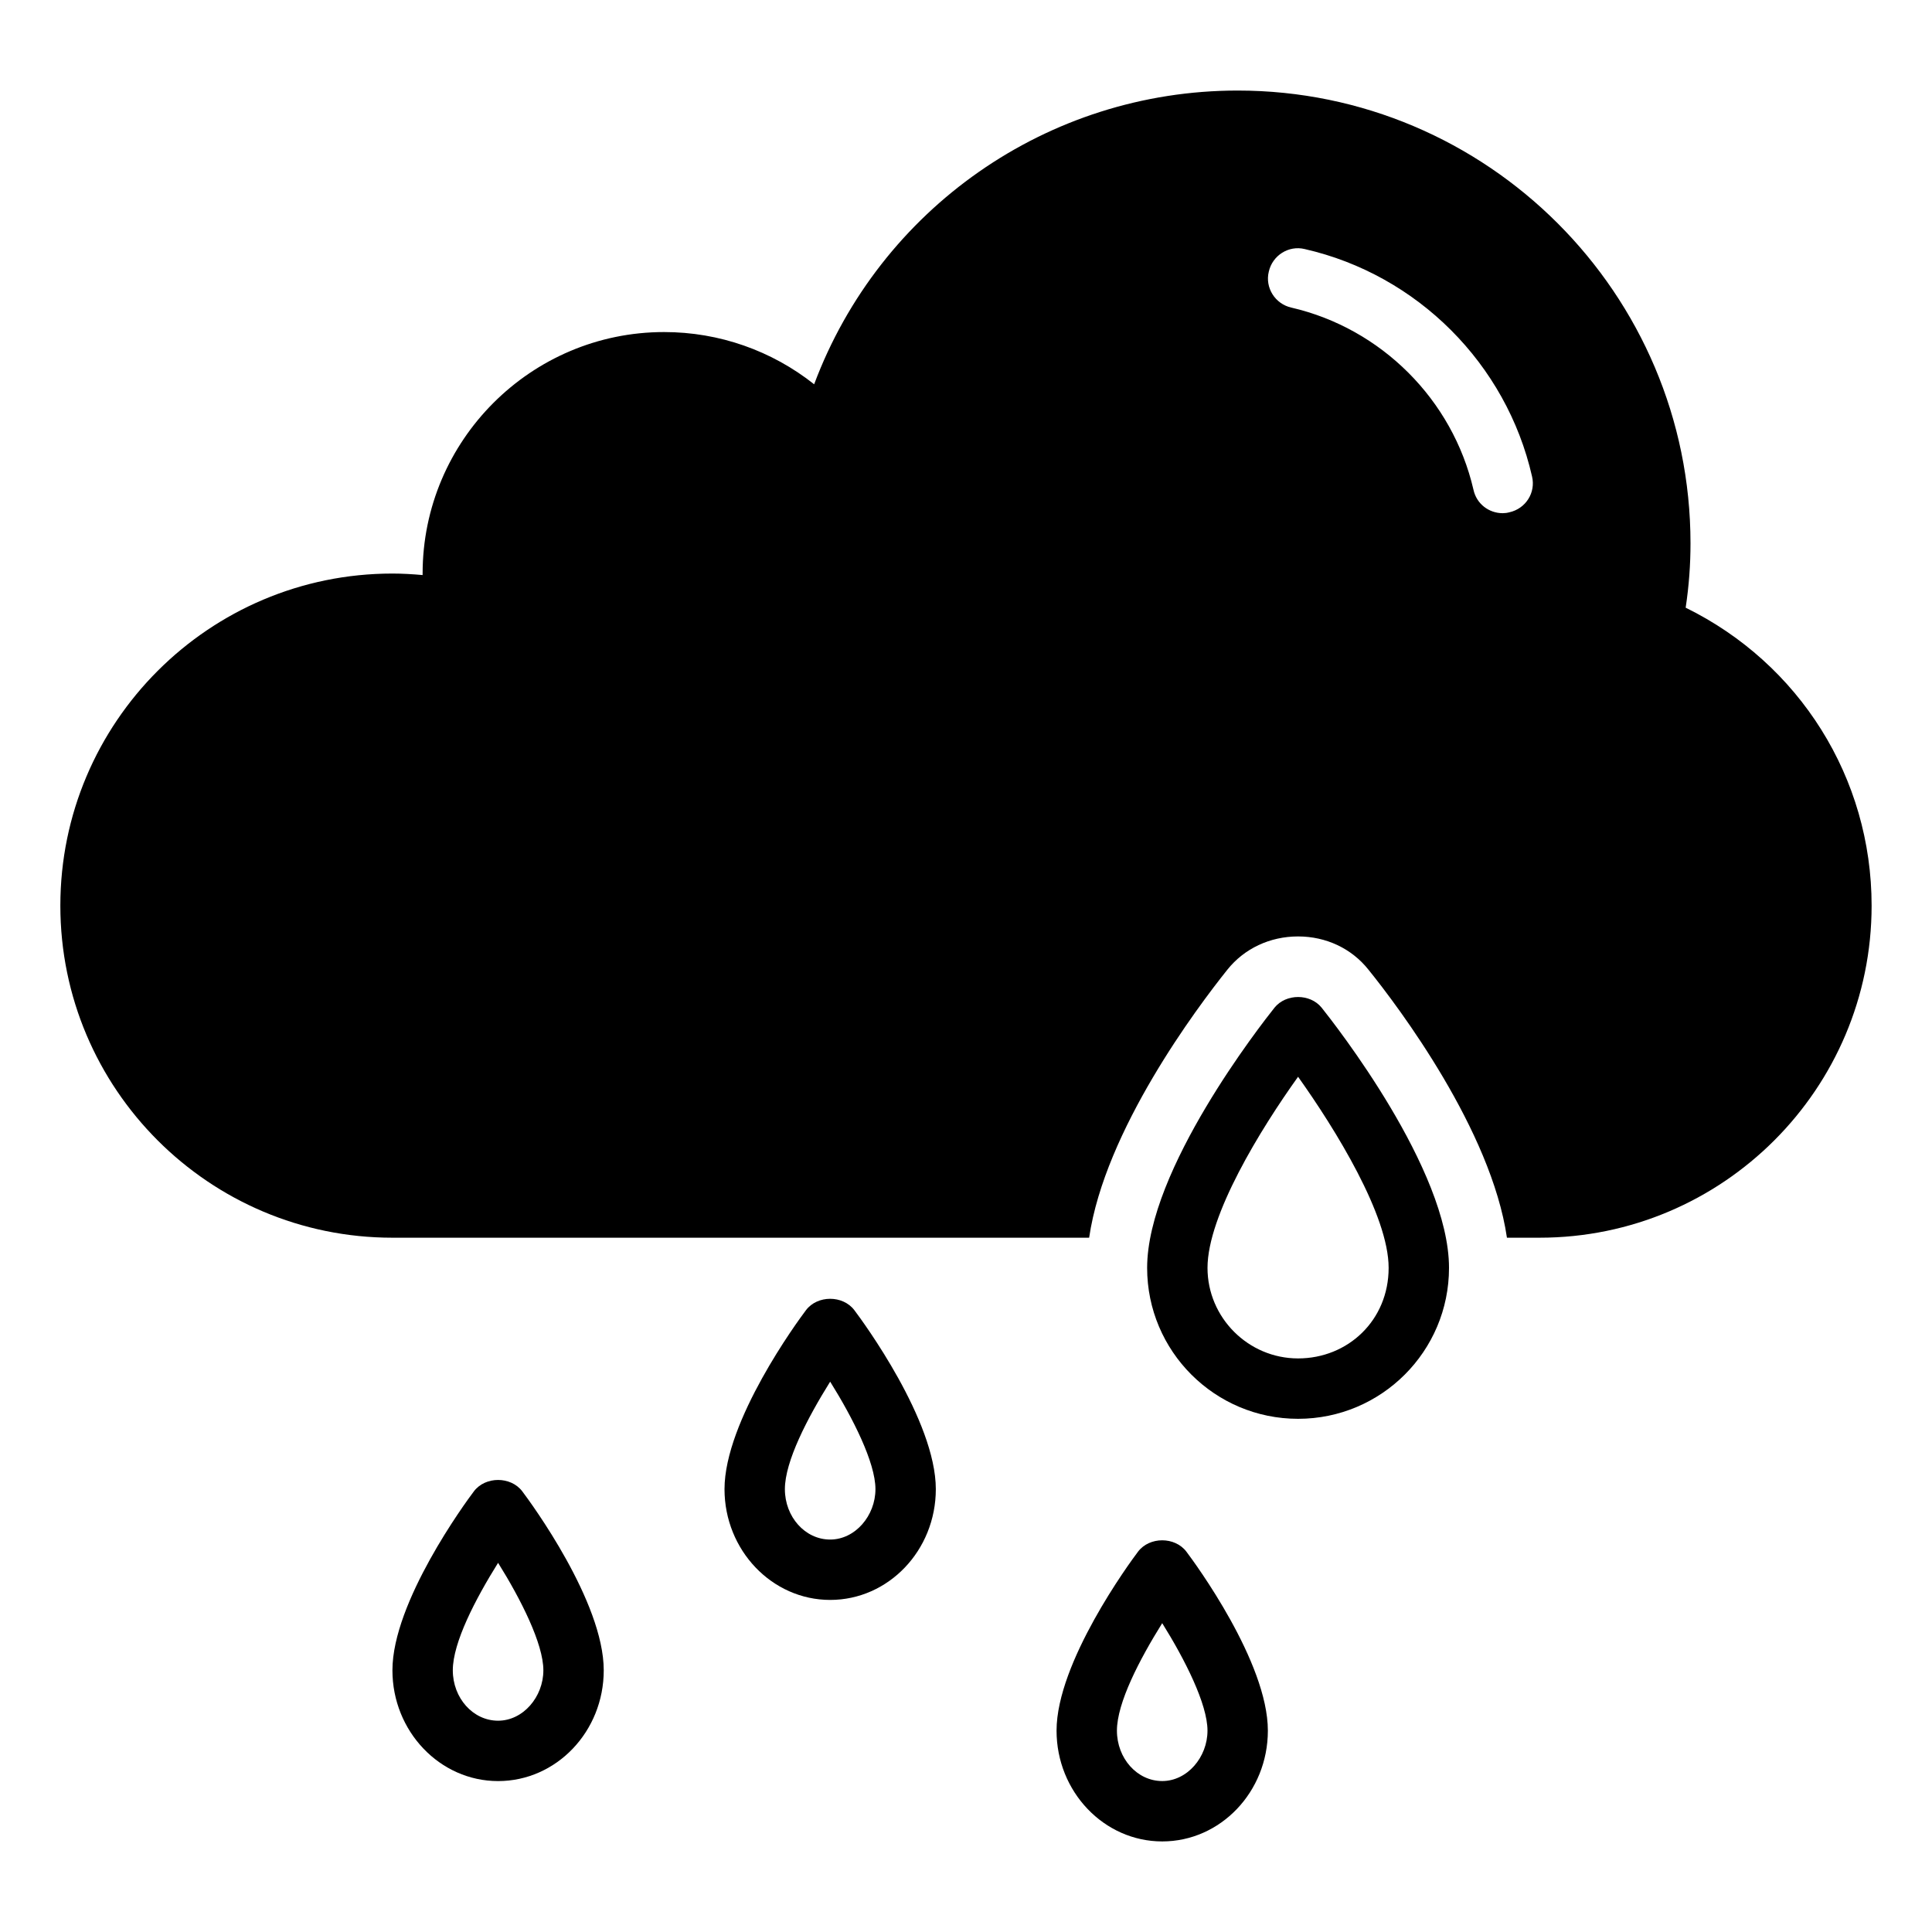 <svg width="1200pt" height="1200pt" version="1.1" viewBox="0 0 1200 1200" fill="currentColor"
  xmlns="http://www.w3.org/2000/svg">
  <path
    d="m1047 377.44c2.062-13.688 3-26.812 3-39.938 0-155.06-126.19-281.26-281.26-281.26-118.31 0-222.37 73.688-263.06 182.44-26.25-20.812-58.875-32.438-93.188-32.438-82.688 0-150 67.312-150 150v0.938c-6.188-0.562-12.562-0.938-18.75-0.938-113.81 0-206.26 92.438-206.26 206.26s92.438 206.26 206.26 206.26h432.74c9.75-66.75 67.125-143.06 85.875-166.5 10.5-13.125 26.438-20.625 43.875-20.625s33.375 7.5 43.875 20.812c18.75 23.25 76.125 99.562 85.875 166.31h20.25c113.81 0 206.26-92.438 206.26-206.26 0-79.312-44.812-150.37-115.5-185.06zm-109.5-59.25c-1.312 0.375-2.812 0.562-4.125 0.562-8.625 0-16.312-5.812-18.188-14.625-12.938-55.875-57.188-100.12-113.06-113.06-10.125-2.25-16.5-12.375-14.062-22.312 2.25-10.125 12.375-16.5 22.312-14.062 69.938 15.938 125.26 71.25 141.19 141.19 2.438 10.125-3.938 20.062-14.062 22.312z" />
  <path
    d="m791.63 625.87c-8.062 10.125-79.125 100.69-79.125 161.63 0 51.75 42 93.75 93.75 93.75s93.75-42 93.75-93.75c0-61.125-71.062-151.5-79.125-161.63-7.125-8.812-22.125-8.812-29.25 0zm14.625 217.87c-30.938 0-56.25-25.312-56.25-56.25 0-32.625 33-86.25 56.25-118.69 23.25 32.625 56.25 86.062 56.25 118.69s-25.312 56.25-56.25 56.25z" />
  <path
    d="m706.87 963.74c-5.25 6.938-50.625 68.812-50.625 111.19 0 37.875 29.438 68.812 65.625 68.812s65.625-30.75 65.625-68.812c0-42.562-45.375-104.25-50.625-111.19-7.125-9.375-22.875-9.375-30 0zm15 142.5c-15.562 0-28.125-14.062-28.125-31.312s14.062-44.25 28.125-66.75c14.062 22.5 28.125 50.25 28.125 66.75s-12.562 31.312-28.125 31.312z" />
  <path
    d="m294.37 926.26c-5.25 6.938-50.625 68.812-50.625 111.19 0 37.875 29.438 68.812 65.625 68.812s65.625-30.75 65.625-68.812c0-42.562-45.375-104.25-50.625-111.19-7.125-9.375-22.875-9.375-30 0zm15 142.5c-15.562 0-28.125-14.062-28.125-31.312s14.062-44.25 28.125-66.75c14.062 22.5 28.125 50.25 28.125 66.75s-12.562 31.312-28.125 31.312z" />
  <path
    d="m500.63 813.74c-5.25 6.938-50.625 68.812-50.625 111.19 0 37.875 29.438 68.812 65.625 68.812s65.625-30.75 65.625-68.812c0-42.562-45.375-104.25-50.625-111.19-7.125-9.375-22.875-9.375-30 0zm15 142.5c-15.562 0-28.125-14.062-28.125-31.312s14.062-44.25 28.125-66.75c14.062 22.5 28.125 50.25 28.125 66.75s-12.562 31.312-28.125 31.312z" />
</svg>
